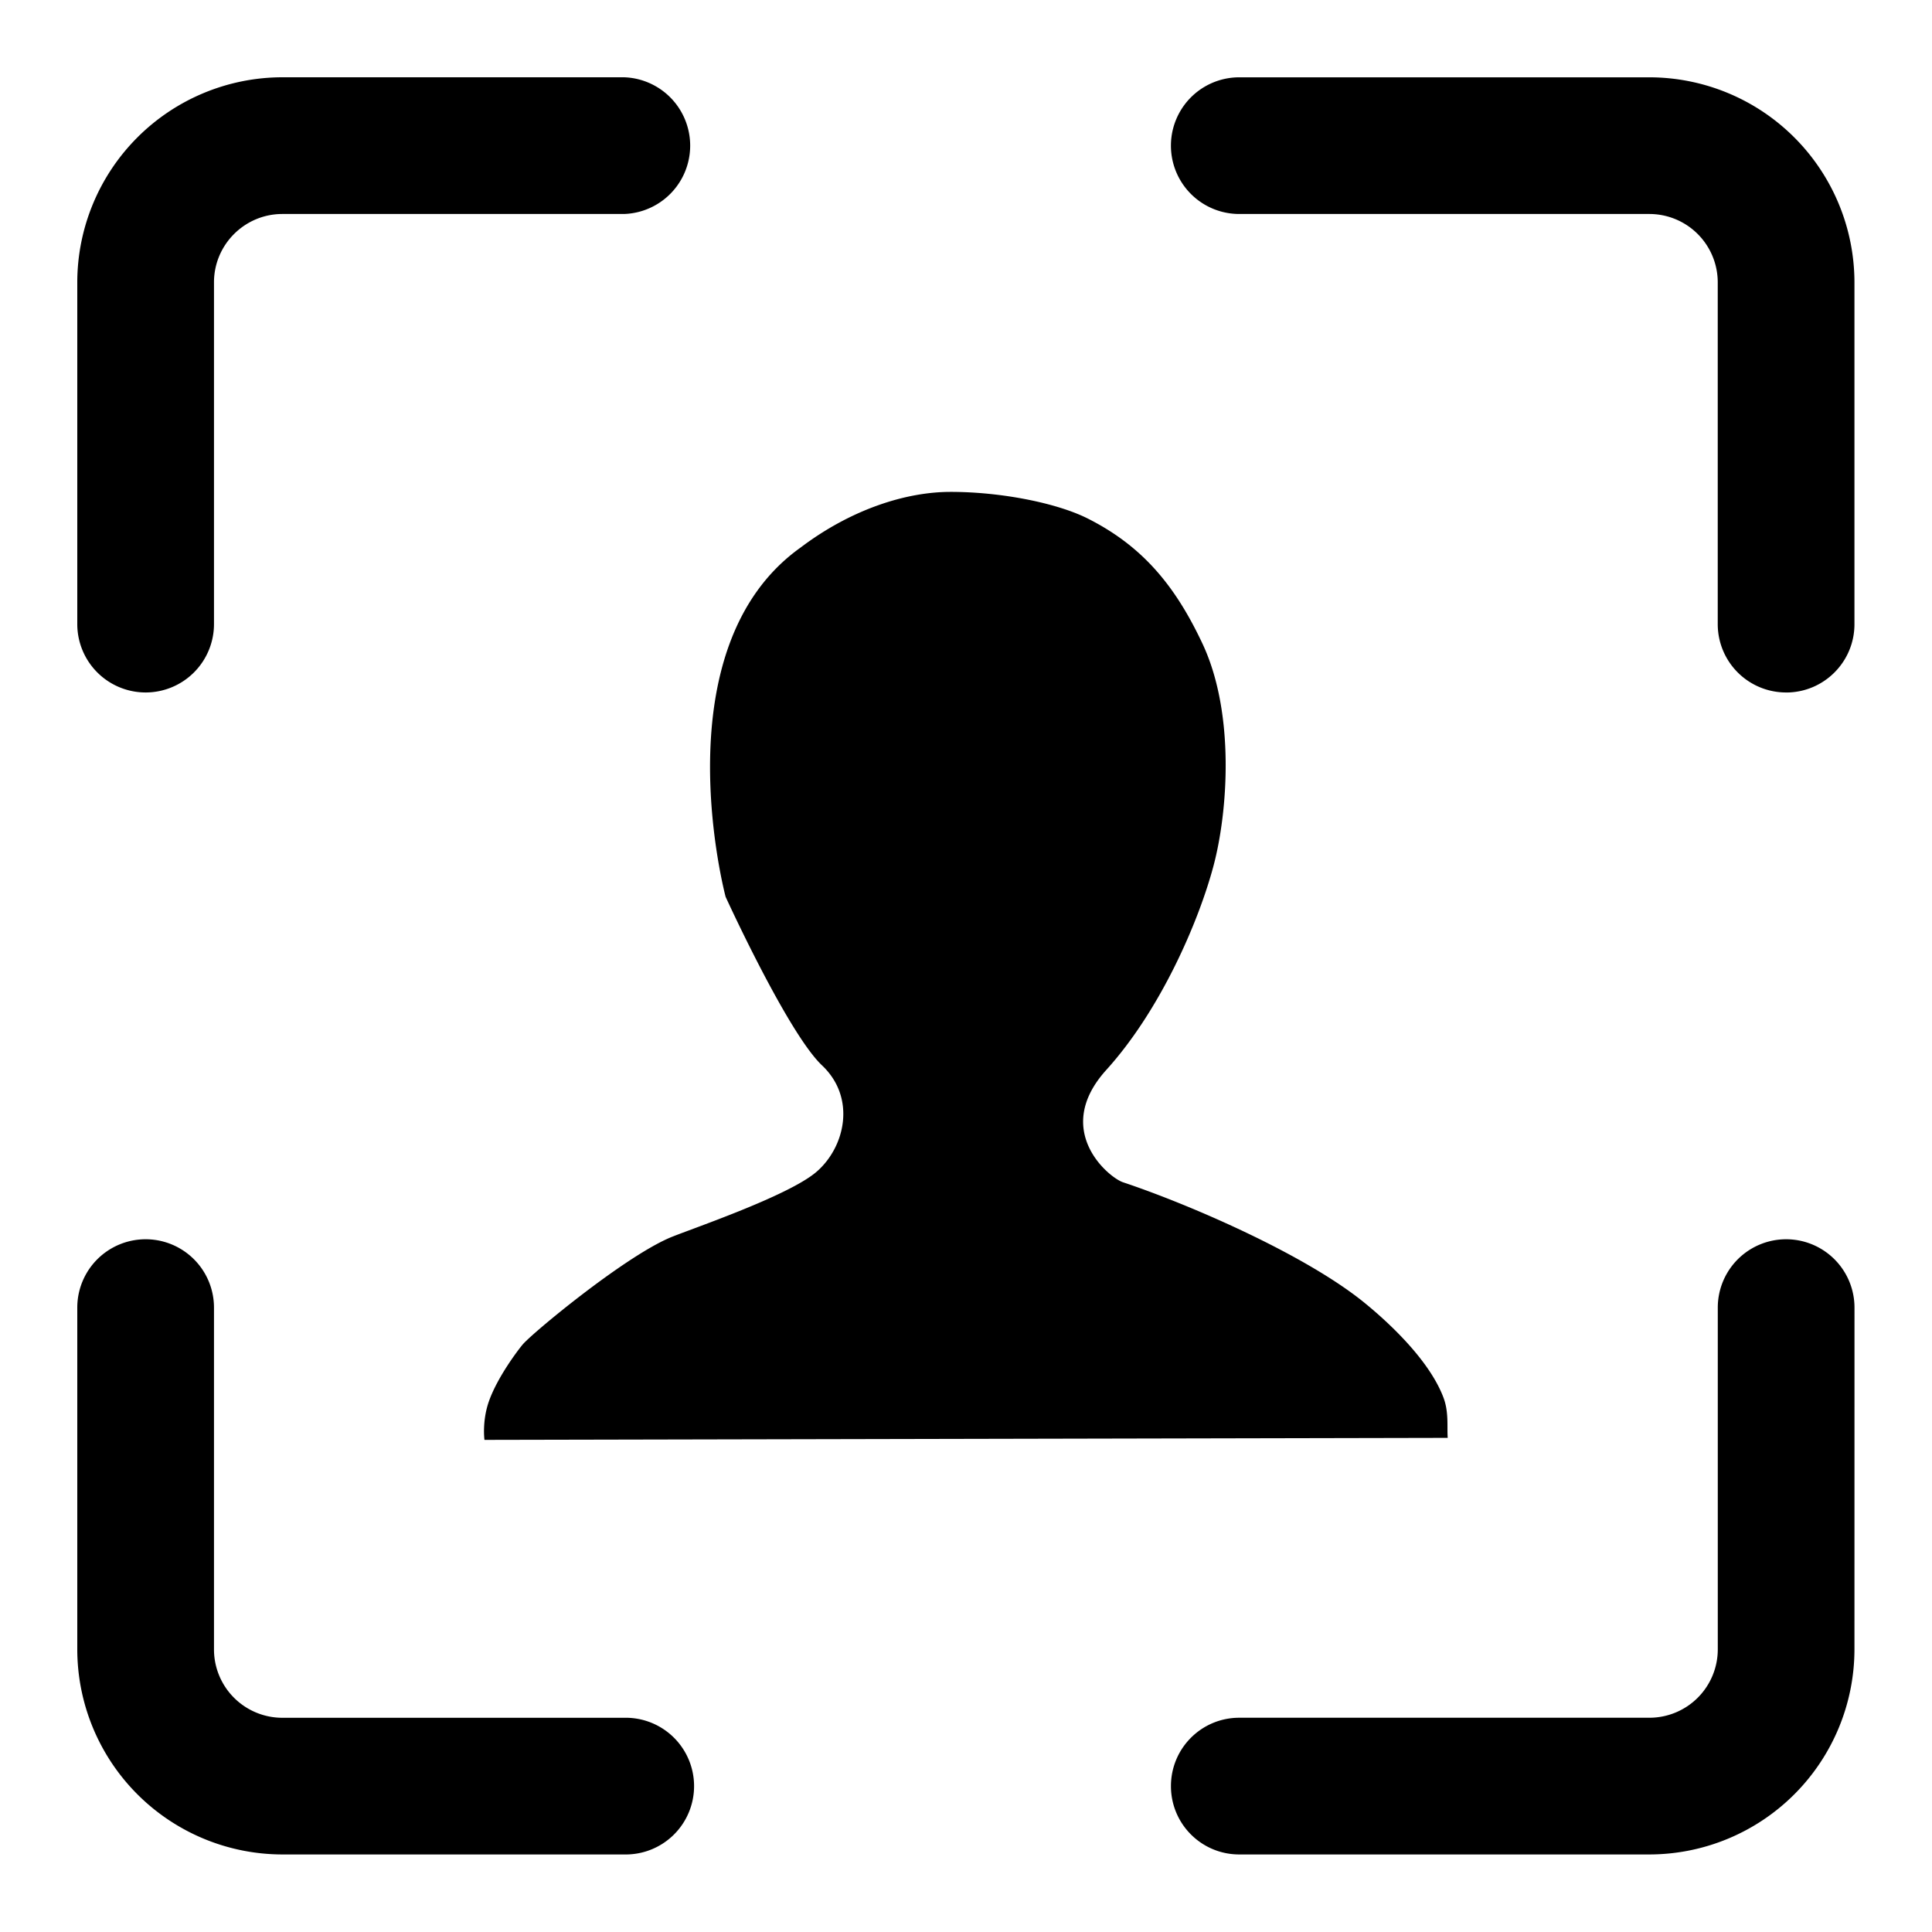 <?xml version="1.0" standalone="no"?><!DOCTYPE svg PUBLIC "-//W3C//DTD SVG 1.1//EN" "http://www.w3.org/Graphics/SVG/1.1/DTD/svg11.dtd"><svg t="1583747973352" class="icon" viewBox="0 0 1024 1024" version="1.1" xmlns="http://www.w3.org/2000/svg" p-id="5412" xmlns:xlink="http://www.w3.org/1999/xlink" width="128" height="128"><defs><style type="text/css"></style></defs><path d="M256.778 763.167s-1.434-10.179 2.58-21.074c4.608-12.513 14.909-26.153 17.613-29.409 5.038-6.042 52.9-45.711 77.722-56.525 9.114-3.973 62.996-21.996 78.131-35.123 15.155-13.107 21.053-39.199 2.867-56.361-18.145-17.162-51.098-89.334-51.098-89.334s-35.185-131.748 39.752-185.139c27.013-20.419 56.033-29.491 79.503-29.491 27.238 0 56.689 6.042 72.704 14.131 29 14.623 46.346 35.574 60.805 66.355 17.408 37.089 13.373 89.498 5.796 117.842-7.885 29.553-27.996 76.227-56.771 108.032-28.938 31.969 1.249 57.037 8.827 59.556 34.775 11.592 96.584 38.236 128.102 63.959 15.299 12.493 34.734 31.58 41.738 50.115 2.97 7.844 1.823 15.647 2.273 21.402l-510.546 1.065z m617.431 219.73H656.835c-20.029 0-36.209-16.179-36.209-36.229 0-20.029 16.179-36.229 36.209-36.229h217.375a36.25 36.25 0 0 0 36.25-36.229v-181.146a36.188 36.188 0 1 1 72.458 0l-0.02 181.146a108.81 108.81 0 0 1-108.687 108.687z m-543.416 0H149.647A108.81 108.81 0 0 1 40.96 874.209v-181.146a36.209 36.209 0 1 1 72.458 0v181.146a36.25 36.25 0 0 0 36.229 36.25h181.146a36.229 36.229 0 1 1 0 72.438zM77.189 367.022A36.25 36.25 0 0 1 40.96 330.752V149.668A108.81 108.81 0 0 1 149.647 40.96h181.146a36.25 36.25 0 0 1 0 72.458H149.647c-19.968 0-36.229 16.261-36.229 36.229v181.146a36.25 36.25 0 0 1-36.229 36.229z m869.478 0a36.209 36.209 0 0 1-36.229-36.25V149.668a36.25 36.25 0 0 0-36.229-36.25H656.835a36.209 36.209 0 1 1 0-72.438h217.375a108.81 108.81 0 0 1 108.687 108.687v181.146c0 19.988-16.179 36.229-36.229 36.229z" p-id="5413"></path></svg>